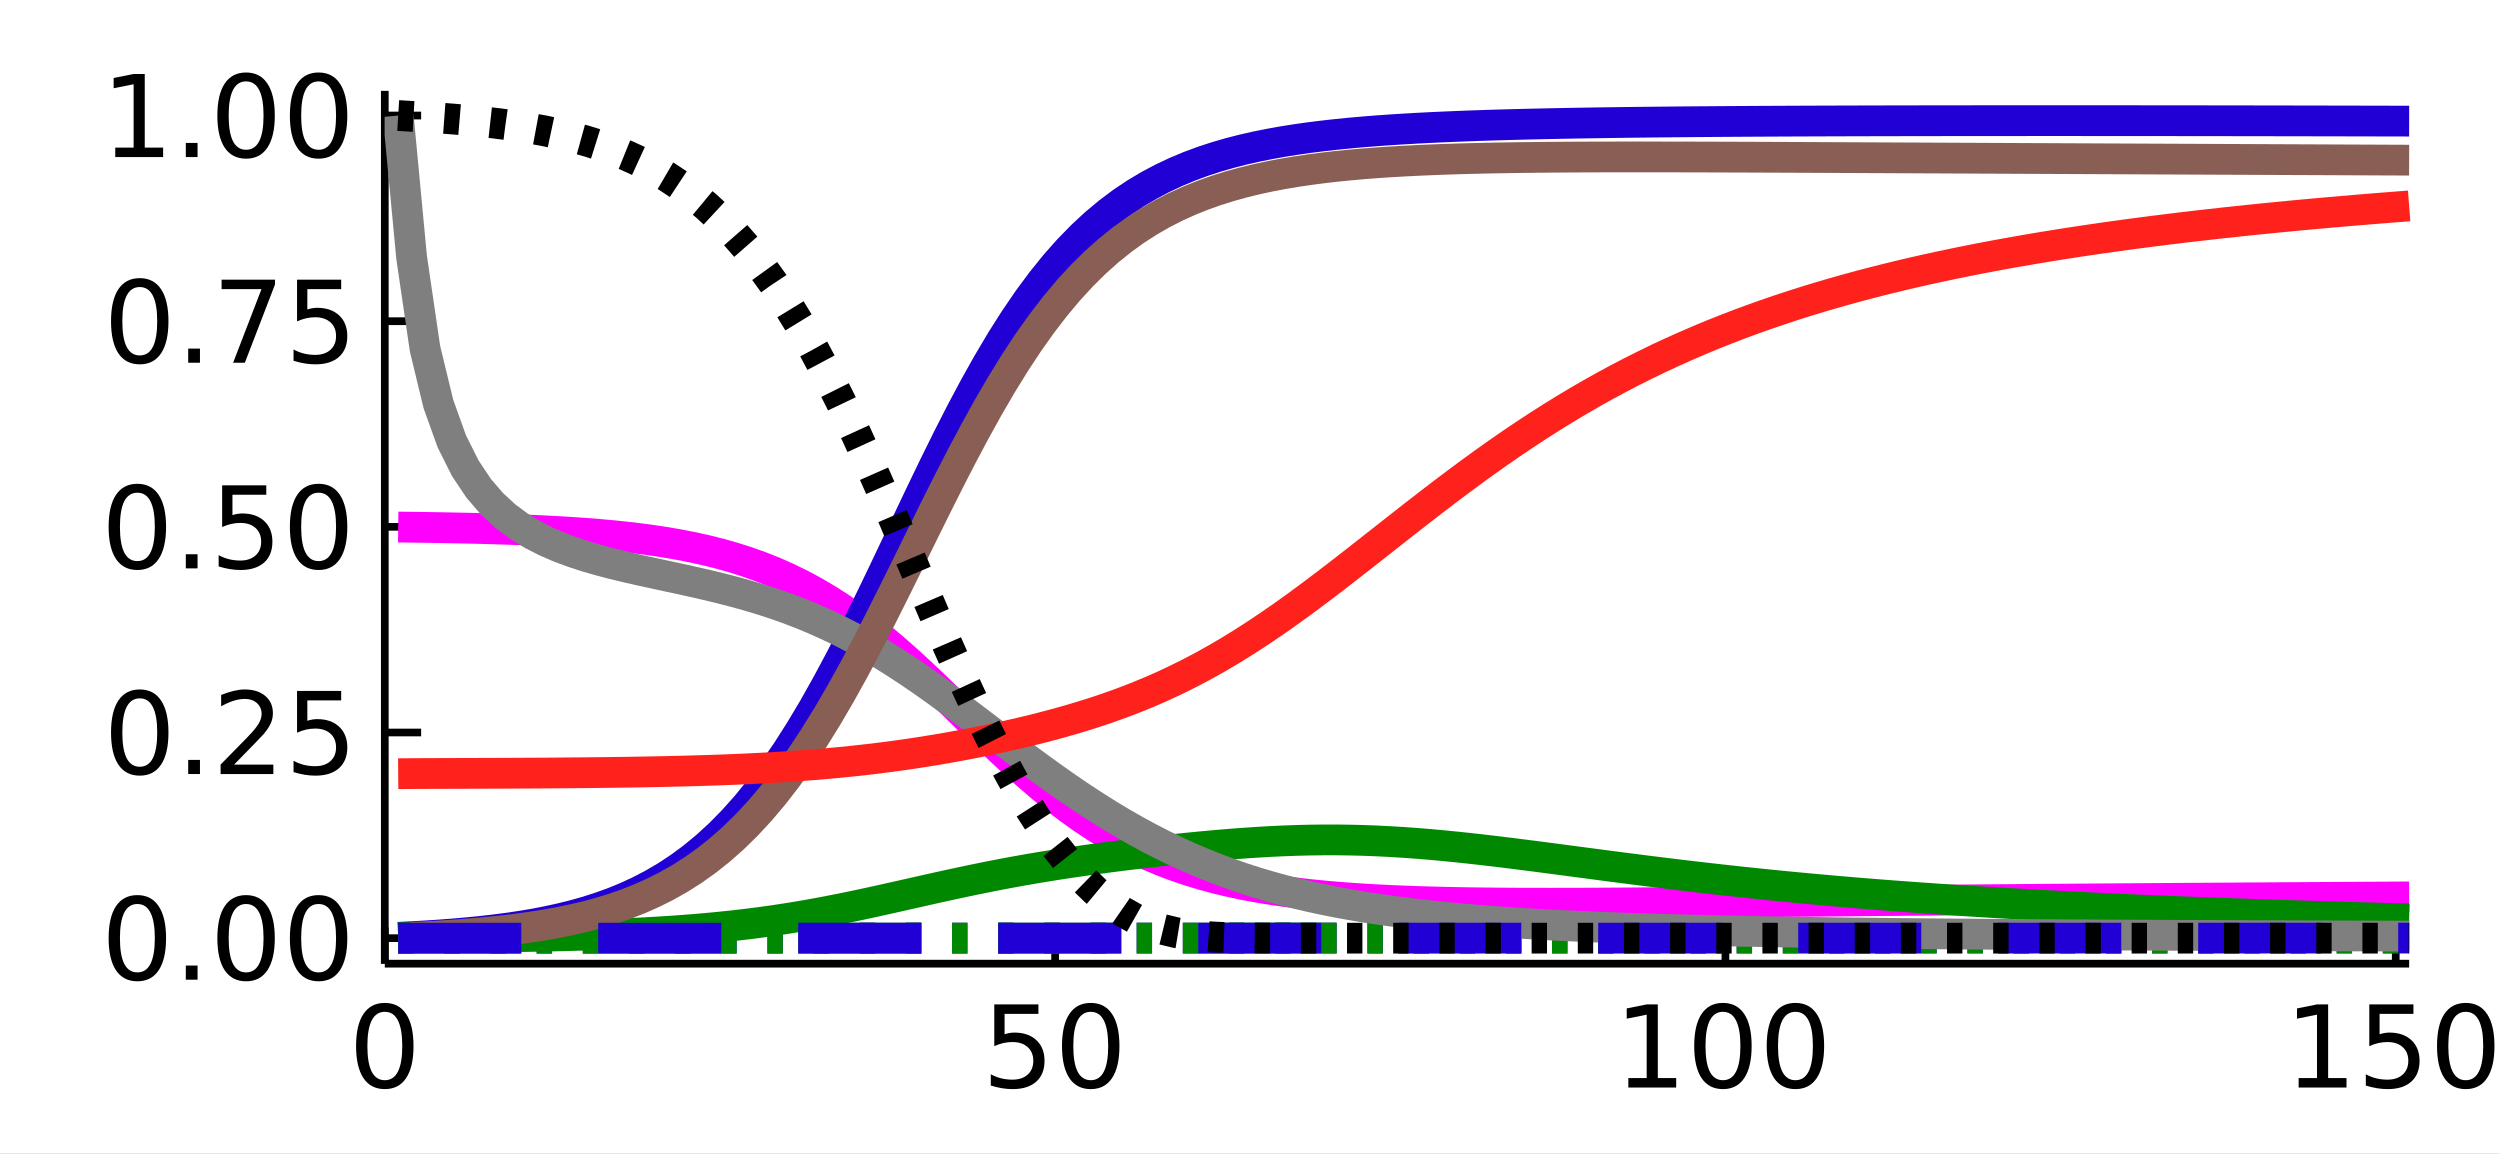 <?xml version="1.0" encoding="utf-8"?>
<svg xmlns="http://www.w3.org/2000/svg" xmlns:xlink="http://www.w3.org/1999/xlink" width="325" height="150" viewBox="0 0 1300 600">
<rect x="0" y="0" width="1300" height="600" fill="#333333" stroke="none"/>
<defs>
  <clipPath id="clip520">
    <rect x="0" y="0" width="1300" height="600"/>
  </clipPath>
</defs>
<path clip-path="url(#clip520)" d="
M0 600 L1300 600 L1300 0 L0 0  Z
  " fill="#ffffff" fill-rule="evenodd" fill-opacity="1"/>
<defs>
  <clipPath id="clip521">
    <rect x="260" y="0" width="911" height="600"/>
  </clipPath>
</defs>
<path clip-path="url(#clip520)" d="
M200.094 501.1 L1252.76 501.1 L1252.76 47.244 L200.094 47.244  Z
  " fill="#ffffff" fill-rule="evenodd" fill-opacity="1"/>
<defs>
  <clipPath id="clip522">
    <rect x="200" y="47" width="1054" height="455"/>
  </clipPath>
</defs>
<polyline clip-path="url(#clip520)" style="stroke:#000000; stroke-linecap:butt; stroke-linejoin:round; stroke-width:4; stroke-opacity:1; fill:none" points="
  200.094,501.1 1252.76,501.1 
  "/>
<polyline clip-path="url(#clip520)" style="stroke:#000000; stroke-linecap:butt; stroke-linejoin:round; stroke-width:4; stroke-opacity:1; fill:none" points="
  200.094,501.1 200.094,482.203 
  "/>
<polyline clip-path="url(#clip520)" style="stroke:#000000; stroke-linecap:butt; stroke-linejoin:round; stroke-width:4; stroke-opacity:1; fill:none" points="
  548.658,501.1 548.658,482.203 
  "/>
<polyline clip-path="url(#clip520)" style="stroke:#000000; stroke-linecap:butt; stroke-linejoin:round; stroke-width:4; stroke-opacity:1; fill:none" points="
  897.221,501.1 897.221,482.203 
  "/>
<polyline clip-path="url(#clip520)" style="stroke:#000000; stroke-linecap:butt; stroke-linejoin:round; stroke-width:4; stroke-opacity:1; fill:none" points="
  1245.78,501.1 1245.78,482.203 
  "/>
<path clip-path="url(#clip520)" d="M200.094 526.149 Q195.581 526.149 193.295 530.605 Q191.038 535.032 191.038 543.944 Q191.038 552.827 193.295 557.283 Q195.581 561.71 200.094 561.71 Q204.637 561.71 206.894 557.283 Q209.18 552.827 209.18 543.944 Q209.18 535.032 206.894 530.605 Q204.637 526.149 200.094 526.149 M200.094 521.519 Q207.357 521.519 211.177 527.277 Q215.025 533.006 215.025 543.944 Q215.025 554.852 211.177 560.61 Q207.357 566.339 200.094 566.339 Q192.832 566.339 188.983 560.61 Q185.164 554.852 185.164 543.944 Q185.164 533.006 188.983 527.277 Q192.832 521.519 200.094 521.519 Z" fill="#000000" fill-rule="evenodd" fill-opacity="1" /><path clip-path="url(#clip520)" d="M517.032 522.3 L539.977 522.3 L539.977 527.219 L522.385 527.219 L522.385 537.809 Q523.658 537.375 524.931 537.173 Q526.204 536.941 527.477 536.941 Q534.711 536.941 538.936 540.905 Q543.16 544.87 543.16 551.64 Q543.16 558.614 538.82 562.491 Q534.48 566.339 526.58 566.339 Q523.861 566.339 521.025 565.876 Q518.218 565.413 515.209 564.487 L515.209 558.614 Q517.813 560.031 520.591 560.726 Q523.369 561.42 526.465 561.42 Q531.47 561.42 534.393 558.787 Q537.315 556.154 537.315 551.64 Q537.315 547.126 534.393 544.493 Q531.47 541.86 526.465 541.86 Q524.121 541.86 521.777 542.381 Q519.462 542.902 517.032 544.001 L517.032 522.3 Z" fill="#000000" fill-rule="evenodd" fill-opacity="1" /><path clip-path="url(#clip520)" d="M567.176 526.149 Q562.662 526.149 560.377 530.605 Q558.12 535.032 558.12 543.944 Q558.12 552.827 560.377 557.283 Q562.662 561.71 567.176 561.71 Q571.719 561.71 573.976 557.283 Q576.262 552.827 576.262 543.944 Q576.262 535.032 573.976 530.605 Q571.719 526.149 567.176 526.149 M567.176 521.519 Q574.439 521.519 578.258 527.277 Q582.107 533.006 582.107 543.944 Q582.107 554.852 578.258 560.61 Q574.439 566.339 567.176 566.339 Q559.914 566.339 556.065 560.61 Q552.246 554.852 552.246 543.944 Q552.246 533.006 556.065 527.277 Q559.914 521.519 567.176 521.519 Z" fill="#000000" fill-rule="evenodd" fill-opacity="1" /><path clip-path="url(#clip520)" d="M846.73 560.581 L856.278 560.581 L856.278 527.624 L845.891 529.708 L845.891 524.384 L856.22 522.3 L862.065 522.3 L862.065 560.581 L871.614 560.581 L871.614 565.5 L846.73 565.5 L846.73 560.581 Z" fill="#000000" fill-rule="evenodd" fill-opacity="1" /><path clip-path="url(#clip520)" d="M895.919 526.149 Q891.405 526.149 889.119 530.605 Q886.863 535.032 886.863 543.944 Q886.863 552.827 889.119 557.283 Q891.405 561.71 895.919 561.71 Q900.462 561.71 902.719 557.283 Q905.005 552.827 905.005 543.944 Q905.005 535.032 902.719 530.605 Q900.462 526.149 895.919 526.149 M895.919 521.519 Q903.182 521.519 907.001 527.277 Q910.85 533.006 910.85 543.944 Q910.85 554.852 907.001 560.61 Q903.182 566.339 895.919 566.339 Q888.656 566.339 884.808 560.61 Q880.989 554.852 880.989 543.944 Q880.989 533.006 884.808 527.277 Q888.656 521.519 895.919 521.519 Z" fill="#000000" fill-rule="evenodd" fill-opacity="1" /><path clip-path="url(#clip520)" d="M933.622 526.149 Q929.108 526.149 926.822 530.605 Q924.565 535.032 924.565 543.944 Q924.565 552.827 926.822 557.283 Q929.108 561.71 933.622 561.71 Q938.164 561.71 940.421 557.283 Q942.707 552.827 942.707 543.944 Q942.707 535.032 940.421 530.605 Q938.164 526.149 933.622 526.149 M933.622 521.519 Q940.884 521.519 944.704 527.277 Q948.552 533.006 948.552 543.944 Q948.552 554.852 944.704 560.61 Q940.884 566.339 933.622 566.339 Q926.359 566.339 922.51 560.61 Q918.691 554.852 918.691 543.944 Q918.691 533.006 922.51 527.277 Q926.359 521.519 933.622 521.519 Z" fill="#000000" fill-rule="evenodd" fill-opacity="1" /><path clip-path="url(#clip520)" d="M1195.29 560.581 L1204.84 560.581 L1204.84 527.624 L1194.45 529.708 L1194.45 524.384 L1204.78 522.3 L1210.63 522.3 L1210.63 560.581 L1220.18 560.581 L1220.18 565.5 L1195.29 565.5 L1195.29 560.581 Z" fill="#000000" fill-rule="evenodd" fill-opacity="1" /><path clip-path="url(#clip520)" d="M1232.04 522.3 L1254.99 522.3 L1254.99 527.219 L1237.39 527.219 L1237.39 537.809 Q1238.67 537.375 1239.94 537.173 Q1241.21 536.941 1242.49 536.941 Q1249.72 536.941 1253.94 540.905 Q1258.17 544.87 1258.17 551.64 Q1258.17 558.614 1253.83 562.491 Q1249.49 566.339 1241.59 566.339 Q1238.87 566.339 1236.03 565.876 Q1233.23 565.413 1230.22 564.487 L1230.22 558.614 Q1232.82 560.031 1235.6 560.726 Q1238.38 561.42 1241.47 561.42 Q1246.48 561.42 1249.4 558.787 Q1252.32 556.154 1252.32 551.64 Q1252.32 547.126 1249.4 544.493 Q1246.48 541.86 1241.47 541.86 Q1239.13 541.86 1236.79 542.381 Q1234.47 542.902 1232.04 544.001 L1232.04 522.3 Z" fill="#000000" fill-rule="evenodd" fill-opacity="1" /><path clip-path="url(#clip520)" d="M1282.18 526.149 Q1277.67 526.149 1275.39 530.605 Q1273.13 535.032 1273.13 543.944 Q1273.13 552.827 1275.39 557.283 Q1277.67 561.71 1282.18 561.71 Q1286.73 561.71 1288.98 557.283 Q1291.27 552.827 1291.27 543.944 Q1291.27 535.032 1288.98 530.605 Q1286.73 526.149 1282.18 526.149 M1282.18 521.519 Q1289.45 521.519 1293.27 527.277 Q1297.12 533.006 1297.12 543.944 Q1297.12 554.852 1293.27 560.61 Q1289.45 566.339 1282.18 566.339 Q1274.92 566.339 1271.07 560.61 Q1267.25 554.852 1267.25 543.944 Q1267.25 533.006 1271.07 527.277 Q1274.92 521.519 1282.18 521.519 Z" fill="#000000" fill-rule="evenodd" fill-opacity="1" /><polyline clip-path="url(#clip520)" style="stroke:#000000; stroke-linecap:butt; stroke-linejoin:round; stroke-width:4; stroke-opacity:1; fill:none" points="
  200.094,501.1 200.094,47.244 
  "/>
<polyline clip-path="url(#clip520)" style="stroke:#000000; stroke-linecap:butt; stroke-linejoin:round; stroke-width:4; stroke-opacity:1; fill:none" points="
  200.094,487.84 218.992,487.84 
  "/>
<polyline clip-path="url(#clip520)" style="stroke:#000000; stroke-linecap:butt; stroke-linejoin:round; stroke-width:4; stroke-opacity:1; fill:none" points="
  200.094,380.899 218.992,380.899 
  "/>
<polyline clip-path="url(#clip520)" style="stroke:#000000; stroke-linecap:butt; stroke-linejoin:round; stroke-width:4; stroke-opacity:1; fill:none" points="
  200.094,273.958 218.992,273.958 
  "/>
<polyline clip-path="url(#clip520)" style="stroke:#000000; stroke-linecap:butt; stroke-linejoin:round; stroke-width:4; stroke-opacity:1; fill:none" points="
  200.094,167.018 218.992,167.018 
  "/>
<polyline clip-path="url(#clip520)" style="stroke:#000000; stroke-linecap:butt; stroke-linejoin:round; stroke-width:4; stroke-opacity:1; fill:none" points="
  200.094,60.077 218.992,60.077 
  "/>
<path clip-path="url(#clip520)" d="M71.423 470.088 Q66.909 470.088 64.623 474.544 Q62.366 478.971 62.366 487.883 Q62.366 496.766 64.623 501.222 Q66.909 505.649 71.423 505.649 Q75.965 505.649 78.222 501.222 Q80.508 496.766 80.508 487.883 Q80.508 478.971 78.222 474.544 Q75.965 470.088 71.423 470.088 M71.423 465.458 Q78.685 465.458 82.505 471.216 Q86.353 476.946 86.353 487.883 Q86.353 498.791 82.505 504.55 Q78.685 510.279 71.423 510.279 Q64.16 510.279 60.312 504.55 Q56.492 498.791 56.492 487.883 Q56.492 476.946 60.312 471.216 Q64.16 465.458 71.423 465.458 Z" fill="#000000" fill-rule="evenodd" fill-opacity="1" /><path clip-path="url(#clip520)" d="M96.625 502.09 L102.73 502.09 L102.73 509.44 L96.625 509.44 L96.625 502.09 Z" fill="#000000" fill-rule="evenodd" fill-opacity="1" /><path clip-path="url(#clip520)" d="M127.962 470.088 Q123.448 470.088 121.162 474.544 Q118.905 478.971 118.905 487.883 Q118.905 496.766 121.162 501.222 Q123.448 505.649 127.962 505.649 Q132.504 505.649 134.761 501.222 Q137.047 496.766 137.047 487.883 Q137.047 478.971 134.761 474.544 Q132.504 470.088 127.962 470.088 M127.962 465.458 Q135.224 465.458 139.044 471.216 Q142.892 476.946 142.892 487.883 Q142.892 498.791 139.044 504.55 Q135.224 510.279 127.962 510.279 Q120.699 510.279 116.851 504.55 Q113.031 498.791 113.031 487.883 Q113.031 476.946 116.851 471.216 Q120.699 465.458 127.962 465.458 Z" fill="#000000" fill-rule="evenodd" fill-opacity="1" /><path clip-path="url(#clip520)" d="M165.664 470.088 Q161.15 470.088 158.864 474.544 Q156.607 478.971 156.607 487.883 Q156.607 496.766 158.864 501.222 Q161.15 505.649 165.664 505.649 Q170.207 505.649 172.464 501.222 Q174.75 496.766 174.75 487.883 Q174.75 478.971 172.464 474.544 Q170.207 470.088 165.664 470.088 M165.664 465.458 Q172.927 465.458 176.746 471.216 Q180.594 476.946 180.594 487.883 Q180.594 498.791 176.746 504.55 Q172.927 510.279 165.664 510.279 Q158.401 510.279 154.553 504.55 Q150.734 498.791 150.734 487.883 Q150.734 476.946 154.553 471.216 Q158.401 465.458 165.664 465.458 Z" fill="#000000" fill-rule="evenodd" fill-opacity="1" /><path clip-path="url(#clip520)" d="M72.667 363.147 Q68.153 363.147 65.867 367.603 Q63.61 372.03 63.61 380.942 Q63.61 389.825 65.867 394.281 Q68.153 398.708 72.667 398.708 Q77.21 398.708 79.466 394.281 Q81.752 389.825 81.752 380.942 Q81.752 372.03 79.466 367.603 Q77.21 363.147 72.667 363.147 M72.667 358.518 Q79.93 358.518 83.749 364.276 Q87.597 370.005 87.597 380.942 Q87.597 391.851 83.749 397.609 Q79.93 403.338 72.667 403.338 Q65.404 403.338 61.556 397.609 Q57.736 391.851 57.736 380.942 Q57.736 370.005 61.556 364.276 Q65.404 358.518 72.667 358.518 Z" fill="#000000" fill-rule="evenodd" fill-opacity="1" /><path clip-path="url(#clip520)" d="M97.869 395.149 L103.975 395.149 L103.975 402.499 L97.869 402.499 L97.869 395.149 Z" fill="#000000" fill-rule="evenodd" fill-opacity="1" /><path clip-path="url(#clip520)" d="M121.741 397.58 L142.14 397.58 L142.14 402.499 L114.709 402.499 L114.709 397.58 Q118.037 394.137 123.766 388.35 Q129.524 382.534 131 380.855 Q133.807 377.702 134.906 375.531 Q136.035 373.332 136.035 371.22 Q136.035 367.777 133.604 365.607 Q131.202 363.437 127.325 363.437 Q124.576 363.437 121.509 364.391 Q118.471 365.346 114.999 367.285 L114.999 361.382 Q118.529 359.964 121.596 359.241 Q124.663 358.518 127.209 358.518 Q133.922 358.518 137.915 361.874 Q141.908 365.231 141.908 370.844 Q141.908 373.506 140.896 375.908 Q139.912 378.28 137.279 381.521 Q136.555 382.36 132.678 386.382 Q128.801 390.375 121.741 397.58 Z" fill="#000000" fill-rule="evenodd" fill-opacity="1" /><path clip-path="url(#clip520)" d="M154.466 359.299 L177.412 359.299 L177.412 364.218 L159.819 364.218 L159.819 374.808 Q161.092 374.374 162.365 374.172 Q163.639 373.94 164.912 373.94 Q172.145 373.94 176.37 377.904 Q180.594 381.868 180.594 388.639 Q180.594 395.612 176.254 399.49 Q171.914 403.338 164.015 403.338 Q161.295 403.338 158.459 402.875 Q155.652 402.412 152.643 401.486 L152.643 395.612 Q155.247 397.03 158.025 397.725 Q160.803 398.419 163.899 398.419 Q168.905 398.419 171.827 395.786 Q174.75 393.153 174.75 388.639 Q174.75 384.125 171.827 381.492 Q168.905 378.859 163.899 378.859 Q161.555 378.859 159.211 379.38 Q156.897 379.901 154.466 381 L154.466 359.299 Z" fill="#000000" fill-rule="evenodd" fill-opacity="1" /><path clip-path="url(#clip520)" d="M71.423 256.207 Q66.909 256.207 64.623 260.663 Q62.366 265.09 62.366 274.002 Q62.366 282.885 64.623 287.341 Q66.909 291.768 71.423 291.768 Q75.965 291.768 78.222 287.341 Q80.508 282.885 80.508 274.002 Q80.508 265.09 78.222 260.663 Q75.965 256.207 71.423 256.207 M71.423 251.577 Q78.685 251.577 82.505 257.335 Q86.353 263.064 86.353 274.002 Q86.353 284.91 82.505 290.668 Q78.685 296.397 71.423 296.397 Q64.16 296.397 60.312 290.668 Q56.492 284.91 56.492 274.002 Q56.492 263.064 60.312 257.335 Q64.16 251.577 71.423 251.577 Z" fill="#000000" fill-rule="evenodd" fill-opacity="1" /><path clip-path="url(#clip520)" d="M96.625 288.209 L102.73 288.209 L102.73 295.558 L96.625 295.558 L96.625 288.209 Z" fill="#000000" fill-rule="evenodd" fill-opacity="1" /><path clip-path="url(#clip520)" d="M115.52 252.358 L138.465 252.358 L138.465 257.277 L120.873 257.277 L120.873 267.867 Q122.146 267.433 123.419 267.231 Q124.692 266.999 125.965 266.999 Q133.199 266.999 137.423 270.963 Q141.648 274.928 141.648 281.698 Q141.648 288.672 137.308 292.549 Q132.967 296.397 125.068 296.397 Q122.348 296.397 119.513 295.934 Q116.706 295.471 113.697 294.546 L113.697 288.672 Q116.301 290.09 119.079 290.784 Q121.856 291.478 124.952 291.478 Q129.958 291.478 132.881 288.845 Q135.803 286.212 135.803 281.698 Q135.803 277.185 132.881 274.551 Q129.958 271.918 124.952 271.918 Q122.609 271.918 120.265 272.439 Q117.95 272.96 115.52 274.06 L115.52 252.358 Z" fill="#000000" fill-rule="evenodd" fill-opacity="1" /><path clip-path="url(#clip520)" d="M165.664 256.207 Q161.15 256.207 158.864 260.663 Q156.607 265.09 156.607 274.002 Q156.607 282.885 158.864 287.341 Q161.15 291.768 165.664 291.768 Q170.207 291.768 172.464 287.341 Q174.75 282.885 174.75 274.002 Q174.75 265.09 172.464 260.663 Q170.207 256.207 165.664 256.207 M165.664 251.577 Q172.927 251.577 176.746 257.335 Q180.594 263.064 180.594 274.002 Q180.594 284.91 176.746 290.668 Q172.927 296.397 165.664 296.397 Q158.401 296.397 154.553 290.668 Q150.734 284.91 150.734 274.002 Q150.734 263.064 154.553 257.335 Q158.401 251.577 165.664 251.577 Z" fill="#000000" fill-rule="evenodd" fill-opacity="1" /><path clip-path="url(#clip520)" d="M72.667 149.266 Q68.153 149.266 65.867 153.722 Q63.61 158.149 63.61 167.061 Q63.61 175.944 65.867 180.4 Q68.153 184.827 72.667 184.827 Q77.21 184.827 79.466 180.4 Q81.752 175.944 81.752 167.061 Q81.752 158.149 79.466 153.722 Q77.21 149.266 72.667 149.266 M72.667 144.636 Q79.93 144.636 83.749 150.394 Q87.597 156.124 87.597 167.061 Q87.597 177.97 83.749 183.728 Q79.93 189.457 72.667 189.457 Q65.404 189.457 61.556 183.728 Q57.736 177.97 57.736 167.061 Q57.736 156.124 61.556 150.394 Q65.404 144.636 72.667 144.636 Z" fill="#000000" fill-rule="evenodd" fill-opacity="1" /><path clip-path="url(#clip520)" d="M97.869 181.268 L103.975 181.268 L103.975 188.618 L97.869 188.618 L97.869 181.268 Z" fill="#000000" fill-rule="evenodd" fill-opacity="1" /><path clip-path="url(#clip520)" d="M115.23 145.418 L143.008 145.418 L143.008 147.906 L127.325 188.618 L121.22 188.618 L135.977 150.337 L115.23 150.337 L115.23 145.418 Z" fill="#000000" fill-rule="evenodd" fill-opacity="1" /><path clip-path="url(#clip520)" d="M154.466 145.418 L177.412 145.418 L177.412 150.337 L159.819 150.337 L159.819 160.927 Q161.092 160.493 162.365 160.29 Q163.639 160.059 164.912 160.059 Q172.145 160.059 176.37 164.023 Q180.594 167.987 180.594 174.758 Q180.594 181.731 176.254 185.608 Q171.914 189.457 164.015 189.457 Q161.295 189.457 158.459 188.994 Q155.652 188.531 152.643 187.605 L152.643 181.731 Q155.247 183.149 158.025 183.843 Q160.803 184.538 163.899 184.538 Q168.905 184.538 171.827 181.905 Q174.75 179.272 174.75 174.758 Q174.75 170.244 171.827 167.611 Q168.905 164.978 163.899 164.978 Q161.555 164.978 159.211 165.499 Q156.897 166.019 154.466 167.119 L154.466 145.418 Z" fill="#000000" fill-rule="evenodd" fill-opacity="1" /><path clip-path="url(#clip520)" d="M59.935 76.758 L69.484 76.758 L69.484 43.801 L59.096 45.884 L59.096 40.56 L69.426 38.477 L75.271 38.477 L75.271 76.758 L84.82 76.758 L84.82 81.677 L59.935 81.677 L59.935 76.758 Z" fill="#000000" fill-rule="evenodd" fill-opacity="1" /><path clip-path="url(#clip520)" d="M96.625 74.328 L102.73 74.328 L102.73 81.677 L96.625 81.677 L96.625 74.328 Z" fill="#000000" fill-rule="evenodd" fill-opacity="1" /><path clip-path="url(#clip520)" d="M127.962 42.325 Q123.448 42.325 121.162 46.781 Q118.905 51.208 118.905 60.12 Q118.905 69.003 121.162 73.459 Q123.448 77.886 127.962 77.886 Q132.504 77.886 134.761 73.459 Q137.047 69.003 137.047 60.12 Q137.047 51.208 134.761 46.781 Q132.504 42.325 127.962 42.325 M127.962 37.696 Q135.224 37.696 139.044 43.454 Q142.892 49.183 142.892 60.12 Q142.892 71.029 139.044 76.787 Q135.224 82.516 127.962 82.516 Q120.699 82.516 116.851 76.787 Q113.031 71.029 113.031 60.12 Q113.031 49.183 116.851 43.454 Q120.699 37.696 127.962 37.696 Z" fill="#000000" fill-rule="evenodd" fill-opacity="1" /><path clip-path="url(#clip520)" d="M165.664 42.325 Q161.15 42.325 158.864 46.781 Q156.607 51.208 156.607 60.12 Q156.607 69.003 158.864 73.459 Q161.15 77.886 165.664 77.886 Q170.207 77.886 172.464 73.459 Q174.75 69.003 174.75 60.12 Q174.75 51.208 172.464 46.781 Q170.207 42.325 165.664 42.325 M165.664 37.696 Q172.927 37.696 176.746 43.454 Q180.594 49.183 180.594 60.12 Q180.594 71.029 176.746 76.787 Q172.927 82.516 165.664 82.516 Q158.401 82.516 154.553 76.787 Q150.734 71.029 150.734 60.12 Q150.734 49.183 154.553 43.454 Q158.401 37.696 165.664 37.696 Z" fill="#000000" fill-rule="evenodd" fill-opacity="1" /><polyline clip-path="url(#clip522)" style="stroke:#ff00ff; stroke-linecap:butt; stroke-linejoin:round; stroke-width:16; stroke-opacity:1; fill:none" points="
  207.066,274.065 214.037,274.147 221.008,274.244 227.98,274.355 234.951,274.482 241.922,274.626 248.893,274.792 255.865,274.982 262.836,275.199 269.807,275.447 
  276.778,275.731 283.75,276.055 290.721,276.427 297.692,276.852 304.663,277.337 311.635,277.891 318.606,278.524 325.577,279.246 332.549,280.069 339.52,281.005 
  346.491,282.07 353.462,283.279 360.434,284.649 367.405,286.2 374.376,287.95 381.347,289.92 388.319,292.134 395.29,294.611 402.261,297.375 409.233,300.446 
  416.204,303.844 423.175,307.585 430.146,311.683 437.118,316.144 444.089,320.971 451.06,326.159 458.031,331.692 465.003,337.548 471.974,343.694 478.945,350.09 
  485.916,356.683 492.888,363.419 499.859,370.233 506.83,377.062 513.802,383.839 520.773,390.5 527.744,396.987 534.715,403.246 541.687,409.232 548.658,414.91 
  555.629,420.252 562.6,425.242 569.572,429.871 576.543,434.138 583.514,438.048 590.485,441.613 597.457,444.847 604.428,447.77 611.399,450.4 618.371,452.761 
  625.342,454.872 632.313,456.756 639.284,458.433 646.256,459.922 653.227,461.243 660.198,462.411 667.169,463.443 674.141,464.352 681.112,465.152 688.083,465.854 
  695.054,466.467 702.026,467.003 708.997,467.468 715.968,467.87 722.94,468.216 729.911,468.512 736.882,468.764 743.853,468.975 750.825,469.151 757.796,469.295 
  764.767,469.411 771.738,469.502 778.71,469.571 785.681,469.621 792.652,469.653 799.623,469.67 806.595,469.674 813.566,469.666 820.537,469.648 827.509,469.622 
  834.48,469.587 841.451,469.547 848.422,469.501 855.394,469.451 862.365,469.397 869.336,469.339 876.307,469.279 883.279,469.217 890.25,469.154 897.221,469.089 
  904.193,469.023 911.164,468.957 918.135,468.89 925.106,468.823 932.078,468.756 939.049,468.69 946.02,468.624 952.991,468.558 959.963,468.493 966.934,468.429 
  973.905,468.365 980.876,468.302 987.848,468.24 994.819,468.178 1001.79,468.118 1008.76,468.058 1015.73,467.999 1022.7,467.941 1029.68,467.883 1036.65,467.827 
  1043.62,467.771 1050.59,467.716 1057.56,467.662 1064.53,467.609 1071.5,467.556 1078.47,467.505 1085.45,467.454 1092.42,467.403 1099.39,467.353 1106.36,467.304 
  1113.33,467.256 1120.3,467.208 1127.27,467.161 1134.24,467.114 1141.22,467.068 1148.19,467.022 1155.16,466.977 1162.13,466.932 1169.1,466.887 1176.07,466.844 
  1183.04,466.8 1190.01,466.757 1196.99,466.714 1203.96,466.672 1210.93,466.63 1217.9,466.588 1224.87,466.547 1231.84,466.506 1238.81,466.465 1245.78,466.424 
  1252.76,466.384 
  "/>
<polyline clip-path="url(#clip522)" style="stroke:#2000d4; stroke-linecap:butt; stroke-linejoin:round; stroke-width:16; stroke-opacity:1; fill:none" stroke-dasharray="8, 16" points="
  207.066,487.84 214.037,487.84 221.008,487.84 227.98,487.84 234.951,487.84 241.922,487.84 248.893,487.84 255.865,487.84 262.836,487.839 269.807,487.839 
  276.778,487.839 283.75,487.839 290.721,487.839 297.692,487.839 304.663,487.839 311.635,487.839 318.606,487.839 325.577,487.839 332.549,487.839 339.52,487.839 
  346.491,487.839 353.462,487.839 360.434,487.839 367.405,487.838 374.376,487.838 381.347,487.838 388.319,487.837 395.29,487.837 402.261,487.837 409.233,487.836 
  416.204,487.836 423.175,487.835 430.146,487.835 437.118,487.834 444.089,487.833 451.06,487.832 458.031,487.831 465.003,487.83 471.974,487.829 478.945,487.828 
  485.916,487.827 492.888,487.826 499.859,487.825 506.83,487.824 513.802,487.823 520.773,487.822 527.744,487.821 534.715,487.819 541.687,487.818 548.658,487.817 
  555.629,487.816 562.6,487.815 569.572,487.814 576.543,487.813 583.514,487.812 590.485,487.811 597.457,487.81 604.428,487.809 611.399,487.808 618.371,487.807 
  625.342,487.806 632.313,487.805 639.284,487.804 646.256,487.803 653.227,487.802 660.198,487.801 667.169,487.801 674.141,487.8 681.112,487.799 688.083,487.798 
  695.054,487.797 702.026,487.796 708.997,487.795 715.968,487.794 722.94,487.793 729.911,487.792 736.882,487.791 743.853,487.79 750.825,487.789 757.796,487.788 
  764.767,487.787 771.738,487.786 778.71,487.785 785.681,487.784 792.652,487.783 799.623,487.782 806.595,487.781 813.566,487.78 820.537,487.779 827.509,487.778 
  834.48,487.777 841.451,487.776 848.422,487.775 855.394,487.774 862.365,487.773 869.336,487.772 876.307,487.771 883.279,487.769 890.25,487.768 897.221,487.767 
  904.193,487.766 911.164,487.765 918.135,487.764 925.106,487.762 932.078,487.761 939.049,487.76 946.02,487.759 952.991,487.757 959.963,487.756 966.934,487.755 
  973.905,487.754 980.876,487.752 987.848,487.751 994.819,487.75 1001.79,487.748 1008.76,487.747 1015.73,487.746 1022.7,487.744 1029.68,487.743 1036.65,487.741 
  1043.62,487.74 1050.59,487.739 1057.56,487.737 1064.53,487.736 1071.5,487.734 1078.47,487.733 1085.45,487.731 1092.42,487.73 1099.39,487.728 1106.36,487.727 
  1113.33,487.725 1120.3,487.723 1127.27,487.722 1134.24,487.72 1141.22,487.719 1148.19,487.717 1155.16,487.715 1162.13,487.714 1169.1,487.712 1176.07,487.71 
  1183.04,487.708 1190.01,487.707 1196.99,487.705 1203.96,487.703 1210.93,487.701 1217.9,487.7 1224.87,487.698 1231.84,487.696 1238.81,487.694 1245.78,487.692 
  1252.76,487.69 
  "/>
<polyline clip-path="url(#clip522)" style="stroke:#008900; stroke-linecap:butt; stroke-linejoin:round; stroke-width:16; stroke-opacity:1; fill:none" stroke-dasharray="64, 40" points="
  207.066,487.84 214.037,487.84 221.008,487.839 227.98,487.839 234.951,487.839 241.922,487.839 248.893,487.839 255.865,487.839 262.836,487.839 269.807,487.839 
  276.778,487.839 283.75,487.839 290.721,487.839 297.692,487.839 304.663,487.839 311.635,487.839 318.606,487.839 325.577,487.839 332.549,487.839 339.52,487.839 
  346.491,487.838 353.462,487.838 360.434,487.838 367.405,487.838 374.376,487.838 381.347,487.837 388.319,487.837 395.29,487.837 402.261,487.836 409.233,487.836 
  416.204,487.835 423.175,487.835 430.146,487.834 437.118,487.833 444.089,487.833 451.06,487.832 458.031,487.831 465.003,487.83 471.974,487.829 478.945,487.828 
  485.916,487.827 492.888,487.825 499.859,487.824 506.83,487.823 513.802,487.821 520.773,487.82 527.744,487.818 534.715,487.816 541.687,487.814 548.658,487.812 
  555.629,487.81 562.6,487.807 569.572,487.805 576.543,487.802 583.514,487.799 590.485,487.795 597.457,487.792 604.428,487.788 611.399,487.783 618.371,487.778 
  625.342,487.773 632.313,487.768 639.284,487.761 646.256,487.755 653.227,487.747 660.198,487.739 667.169,487.731 674.141,487.722 681.112,487.712 688.083,487.702 
  695.054,487.691 702.026,487.679 708.997,487.667 715.968,487.654 722.94,487.64 729.911,487.626 736.882,487.611 743.853,487.596 750.825,487.58 757.796,487.564 
  764.767,487.547 771.738,487.53 778.71,487.512 785.681,487.493 792.652,487.475 799.623,487.456 806.595,487.436 813.566,487.417 820.537,487.397 827.509,487.377 
  834.48,487.356 841.451,487.336 848.422,487.315 855.394,487.294 862.365,487.273 869.336,487.251 876.307,487.23 883.279,487.208 890.25,487.187 897.221,487.165 
  904.193,487.144 911.164,487.122 918.135,487.1 925.106,487.078 932.078,487.057 939.049,487.035 946.02,487.013 952.991,486.992 959.963,486.97 966.934,486.948 
  973.905,486.927 980.876,486.905 987.848,486.884 994.819,486.862 1001.79,486.841 1008.76,486.82 1015.73,486.799 1022.7,486.777 1029.68,486.756 1036.65,486.735 
  1043.62,486.715 1050.59,486.694 1057.56,486.673 1064.53,486.653 1071.5,486.632 1078.47,486.612 1085.45,486.591 1092.42,486.571 1099.39,486.551 1106.36,486.531 
  1113.33,486.511 1120.3,486.491 1127.27,486.472 1134.24,486.452 1141.22,486.433 1148.19,486.413 1155.16,486.394 1162.13,486.375 1169.1,486.356 1176.07,486.337 
  1183.04,486.318 1190.01,486.3 1196.99,486.281 1203.96,486.263 1210.93,486.245 1217.9,486.226 1224.87,486.208 1231.84,486.19 1238.81,486.172 1245.78,486.155 
  1252.76,486.137 
  "/>
<polyline clip-path="url(#clip522)" style="stroke:#008900; stroke-linecap:butt; stroke-linejoin:round; stroke-width:16; stroke-opacity:1; fill:none" stroke-dasharray="8, 16" points="
  207.066,487.84 214.037,487.84 221.008,487.839 227.98,487.839 234.951,487.839 241.922,487.839 248.893,487.839 255.865,487.839 262.836,487.839 269.807,487.839 
  276.778,487.839 283.75,487.839 290.721,487.839 297.692,487.839 304.663,487.839 311.635,487.839 318.606,487.838 325.577,487.838 332.549,487.838 339.52,487.838 
  346.491,487.838 353.462,487.837 360.434,487.837 367.405,487.837 374.376,487.836 381.347,487.836 388.319,487.835 395.29,487.835 402.261,487.834 409.233,487.833 
  416.204,487.833 423.175,487.832 430.146,487.831 437.118,487.83 444.089,487.829 451.06,487.828 458.031,487.826 465.003,487.825 471.974,487.823 478.945,487.822 
  485.916,487.82 492.888,487.819 499.859,487.817 506.83,487.816 513.802,487.814 520.773,487.812 527.744,487.811 534.715,487.809 541.687,487.807 548.658,487.806 
  555.629,487.804 562.6,487.803 569.572,487.802 576.543,487.8 583.514,487.799 590.485,487.798 597.457,487.797 604.428,487.796 611.399,487.795 618.371,487.794 
  625.342,487.793 632.313,487.792 639.284,487.791 646.256,487.79 653.227,487.79 660.198,487.789 667.169,487.788 674.141,487.788 681.112,487.788 688.083,487.787 
  695.054,487.787 702.026,487.787 708.997,487.787 715.968,487.788 722.94,487.788 729.911,487.788 736.882,487.788 743.853,487.789 750.825,487.79 757.796,487.79 
  764.767,487.791 771.738,487.792 778.71,487.792 785.681,487.793 792.652,487.794 799.623,487.795 806.595,487.796 813.566,487.796 820.537,487.797 827.509,487.798 
  834.48,487.799 841.451,487.8 848.422,487.801 855.394,487.802 862.365,487.802 869.336,487.803 876.307,487.804 883.279,487.805 890.25,487.806 897.221,487.806 
  904.193,487.807 911.164,487.808 918.135,487.808 925.106,487.809 932.078,487.81 939.049,487.81 946.02,487.811 952.991,487.812 959.963,487.812 966.934,487.813 
  973.905,487.813 980.876,487.814 987.848,487.814 994.819,487.815 1001.79,487.815 1008.76,487.816 1015.73,487.816 1022.7,487.816 1029.68,487.817 1036.65,487.817 
  1043.62,487.818 1050.59,487.818 1057.56,487.818 1064.53,487.819 1071.5,487.819 1078.47,487.819 1085.45,487.82 1092.42,487.82 1099.39,487.82 1106.36,487.821 
  1113.33,487.821 1120.3,487.821 1127.27,487.821 1134.24,487.822 1141.22,487.822 1148.19,487.822 1155.16,487.822 1162.13,487.823 1169.1,487.823 1176.07,487.823 
  1183.04,487.823 1190.01,487.823 1196.99,487.824 1203.96,487.824 1210.93,487.824 1217.9,487.824 1224.87,487.824 1231.84,487.825 1238.81,487.825 1245.78,487.825 
  1252.76,487.825 
  "/>
<polyline clip-path="url(#clip522)" style="stroke:#2000d4; stroke-linecap:butt; stroke-linejoin:round; stroke-width:16; stroke-opacity:1; fill:none" points="
  207.066,487.412 214.037,487.081 221.008,486.681 227.98,486.225 234.951,485.704 241.922,485.11 248.893,484.432 255.865,483.657 262.836,482.772 269.807,481.763 
  276.778,480.611 283.75,479.296 290.721,477.798 297.692,476.091 304.663,474.148 311.635,471.94 318.606,469.433 325.577,466.59 332.549,463.374 339.52,459.742 
  346.491,455.649 353.462,451.05 360.434,445.896 367.405,440.142 374.376,433.74 381.347,426.647 388.319,418.826 395.29,410.245 402.261,400.884 409.233,390.735 
  416.204,379.805 423.175,368.117 430.146,355.714 437.118,342.662 444.089,329.042 451.06,314.957 458.031,300.526 465.003,285.879 471.974,271.158 478.945,256.503 
  485.916,242.054 492.888,227.944 499.859,214.291 506.83,201.2 513.802,188.754 520.773,177.017 527.744,166.034 534.715,155.831 541.687,146.414 548.658,137.775 
  555.629,129.895 562.6,122.743 569.572,116.28 576.543,110.464 583.514,105.248 590.485,100.584 597.457,96.425 604.428,92.724 611.399,89.437 618.371,86.522 
  625.342,83.939 632.313,81.651 639.284,79.627 646.256,77.835 653.227,76.249 660.198,74.845 667.169,73.6 674.141,72.497 681.112,71.517 688.083,70.646 
  695.054,69.87 702.026,69.179 708.997,68.562 715.968,68.01 722.94,67.516 729.911,67.073 736.882,66.674 743.853,66.315 750.825,65.992 757.796,65.7 
  764.767,65.435 771.738,65.196 778.71,64.978 785.681,64.781 792.652,64.601 799.623,64.437 806.595,64.287 813.566,64.15 820.537,64.025 827.509,63.911 
  834.48,63.806 841.451,63.71 848.422,63.621 855.394,63.54 862.365,63.465 869.336,63.397 876.307,63.334 883.279,63.276 890.25,63.222 897.221,63.173 
  904.193,63.128 911.164,63.086 918.135,63.048 925.106,63.013 932.078,62.981 939.049,62.952 946.02,62.925 952.991,62.9 959.963,62.878 966.934,62.858 
  973.905,62.839 980.876,62.823 987.848,62.808 994.819,62.795 1001.79,62.784 1008.76,62.773 1015.73,62.765 1022.7,62.757 1029.68,62.751 1036.65,62.746 
  1043.62,62.742 1050.59,62.739 1057.56,62.738 1064.53,62.737 1071.5,62.737 1078.47,62.738 1085.45,62.74 1092.42,62.743 1099.39,62.746 1106.36,62.751 
  1113.33,62.756 1120.3,62.761 1127.27,62.768 1134.24,62.775 1141.22,62.783 1148.19,62.791 1155.16,62.8 1162.13,62.81 1169.1,62.821 1176.07,62.831 
  1183.04,62.843 1190.01,62.855 1196.99,62.867 1203.96,62.881 1210.93,62.894 1217.9,62.908 1224.87,62.923 1231.84,62.938 1238.81,62.954 1245.78,62.97 
  1252.76,62.986 
  "/>
<polyline clip-path="url(#clip522)" style="stroke:#008900; stroke-linecap:butt; stroke-linejoin:round; stroke-width:16; stroke-opacity:1; fill:none" points="
  207.066,487.626 214.037,487.58 221.008,487.541 227.98,487.495 234.951,487.443 241.922,487.383 248.893,487.315 255.865,487.236 262.836,487.147 269.807,487.044 
  276.778,486.926 283.75,486.792 290.721,486.638 297.692,486.463 304.663,486.263 311.635,486.036 318.606,485.778 325.577,485.485 332.549,485.153 339.52,484.777 
  346.491,484.354 353.462,483.879 360.434,483.345 367.405,482.749 374.376,482.085 381.347,481.349 388.319,480.537 395.29,479.645 402.261,478.671 409.233,477.613 
  416.204,476.473 423.175,475.251 430.146,473.953 437.118,472.584 444.089,471.151 451.06,469.665 458.031,468.137 465.003,466.58 471.974,465.007 478.945,463.432 
  485.916,461.867 492.888,460.325 499.859,458.817 506.83,457.353 513.802,455.938 520.773,454.579 527.744,453.279 534.715,452.038 541.687,450.856 548.658,449.731 
  555.629,448.66 562.6,447.64 569.572,446.666 576.543,445.734 583.514,444.842 590.485,443.986 597.457,443.165 604.428,442.377 611.399,441.624 618.371,440.907 
  625.342,440.229 632.313,439.595 639.284,439.009 646.256,438.477 653.227,438.005 660.198,437.6 667.169,437.266 674.141,437.011 681.112,436.837 688.083,436.75 
  695.054,436.75 702.026,436.838 708.997,437.016 715.968,437.28 722.94,437.628 729.911,438.057 736.882,438.56 743.853,439.134 750.825,439.771 757.796,440.465 
  764.767,441.21 771.738,441.998 778.71,442.823 785.681,443.679 792.652,444.558 799.623,445.456 806.595,446.367 813.566,447.286 820.537,448.209 827.509,449.13 
  834.48,450.047 841.451,450.957 848.422,451.857 855.394,452.744 862.365,453.617 869.336,454.473 876.307,455.312 883.279,456.133 890.25,456.934 897.221,457.716 
  904.193,458.477 911.164,459.218 918.135,459.939 925.106,460.639 932.078,461.318 939.049,461.978 946.02,462.617 952.991,463.237 959.963,463.839 966.934,464.421 
  973.905,464.986 980.876,465.532 987.848,466.062 994.819,466.575 1001.79,467.072 1008.76,467.553 1015.73,468.019 1022.7,468.471 1029.68,468.908 1036.65,469.332 
  1043.62,469.743 1050.59,470.141 1057.56,470.527 1064.53,470.902 1071.5,471.264 1078.47,471.616 1085.45,471.958 1092.42,472.289 1099.39,472.611 1106.36,472.923 
  1113.33,473.226 1120.3,473.521 1127.27,473.807 1134.24,474.085 1141.22,474.355 1148.19,474.618 1155.16,474.873 1162.13,475.122 1169.1,475.364 1176.07,475.599 
  1183.04,475.828 1190.01,476.051 1196.99,476.268 1203.96,476.479 1210.93,476.685 1217.9,476.886 1224.87,477.082 1231.84,477.273 1238.81,477.459 1245.78,477.64 
  1252.76,477.817 
  "/>
<polyline clip-path="url(#clip522)" style="stroke:#7f7f7f; stroke-linecap:butt; stroke-linejoin:round; stroke-width:16; stroke-opacity:1; fill:none" points="
  207.066,60.077 214.037,133.824 221.008,181.336 227.98,210.125 234.951,229.52 241.922,243.455 248.893,253.909 255.865,262.003 262.836,268.423 269.807,273.616 
  276.778,277.888 283.75,281.457 290.721,284.482 297.692,287.084 304.663,289.359 311.635,291.379 318.606,293.208 325.577,294.895 332.549,296.484 339.52,298.012 
  346.491,299.514 353.462,301.02 360.434,302.558 367.405,304.156 374.376,305.838 381.347,307.628 388.319,309.549 395.29,311.625 402.261,313.874 409.233,316.318 
  416.204,318.972 423.175,321.852 430.146,324.97 437.118,328.334 444.089,331.947 451.06,335.811 458.031,339.918 465.003,344.258 471.974,348.815 478.945,353.568 
  485.916,358.492 492.888,363.558 499.859,368.734 506.83,373.985 513.802,379.277 520.773,384.577 527.744,389.85 534.715,395.065 541.687,400.193 548.658,405.21 
  555.629,410.092 562.6,414.821 569.572,419.38 576.543,423.757 583.514,427.943 590.485,431.93 597.457,435.716 604.428,439.297 611.399,442.673 618.371,445.848 
  625.342,448.824 632.313,451.606 639.284,454.2 646.256,456.613 653.227,458.854 660.198,460.93 667.169,462.851 674.141,464.625 681.112,466.262 688.083,467.771 
  695.054,469.161 702.026,470.441 708.997,471.619 715.968,472.702 722.94,473.699 729.911,474.615 736.882,475.459 743.853,476.236 750.825,476.951 757.796,477.609 
  764.767,478.216 771.738,478.776 778.71,479.292 785.681,479.769 792.652,480.21 799.623,480.617 806.595,480.995 813.566,481.344 820.537,481.669 827.509,481.97 
  834.48,482.25 841.451,482.51 848.422,482.752 855.394,482.978 862.365,483.189 869.336,483.387 876.307,483.571 883.279,483.744 890.25,483.906 897.221,484.058 
  904.193,484.201 911.164,484.335 918.135,484.462 925.106,484.581 932.078,484.693 939.049,484.8 946.02,484.9 952.991,484.996 959.963,485.086 966.934,485.171 
  973.905,485.252 980.876,485.33 987.848,485.403 994.819,485.473 1001.79,485.539 1008.76,485.603 1015.73,485.663 1022.7,485.721 1029.68,485.777 1036.65,485.83 
  1043.62,485.88 1050.59,485.929 1057.56,485.975 1064.53,486.02 1071.5,486.063 1078.47,486.104 1085.45,486.144 1092.42,486.182 1099.39,486.218 1106.36,486.254 
  1113.33,486.288 1120.3,486.321 1127.27,486.352 1134.24,486.383 1141.22,486.412 1148.19,486.441 1155.16,486.468 1162.13,486.495 1169.1,486.521 1176.07,486.546 
  1183.04,486.57 1190.01,486.594 1196.99,486.617 1203.96,486.639 1210.93,486.66 1217.9,486.681 1224.87,486.701 1231.84,486.721 1238.81,486.74 1245.78,486.759 
  1252.76,486.777 
  "/>
<polyline clip-path="url(#clip522)" style="stroke:#895f55; stroke-linecap:butt; stroke-linejoin:round; stroke-width:16; stroke-opacity:1; fill:none" points="
  214.037,487.416 221.008,487.098 227.98,486.714 234.951,486.275 241.922,485.774 248.893,485.202 255.865,484.549 262.836,483.804 269.807,482.953 276.778,481.981 
  283.75,480.873 290.721,479.608 297.692,478.166 304.663,476.523 311.635,474.654 318.606,472.529 325.577,470.116 332.549,467.381 339.52,464.285 346.491,460.79 
  353.462,456.851 360.434,452.425 367.405,447.466 374.376,441.927 381.347,435.766 388.319,428.941 395.29,421.414 402.261,413.156 409.233,404.147 416.204,394.38 
  423.175,383.86 430.146,372.612 437.118,360.676 444.089,348.114 451.06,335.006 458.031,321.45 465.003,307.561 471.974,293.465 478.945,279.296 485.916,265.191 
  492.888,251.285 499.859,237.704 506.83,224.563 513.802,211.962 520.773,199.982 527.744,188.684 534.715,178.112 541.687,168.289 548.658,159.223 555.629,150.906 
  562.6,143.318 569.572,136.431 576.543,130.207 583.514,124.606 590.485,119.583 597.457,115.092 604.428,111.088 611.399,107.525 618.371,104.363 625.342,101.559 
  632.313,99.078 639.284,96.884 646.256,94.946 653.227,93.236 660.198,91.728 667.169,90.399 674.141,89.228 681.112,88.198 688.083,87.293 695.054,86.497 
  702.026,85.799 708.997,85.187 715.968,84.652 722.94,84.185 729.911,83.777 736.882,83.423 743.853,83.117 750.825,82.852 757.796,82.624 764.767,82.429 
  771.738,82.263 778.71,82.123 785.681,82.005 792.652,81.908 799.623,81.828 806.595,81.763 813.566,81.712 820.537,81.672 827.509,81.643 834.48,81.623 
  841.451,81.611 848.422,81.606 855.394,81.606 862.365,81.612 869.336,81.622 876.307,81.636 883.279,81.653 890.25,81.673 897.221,81.696 904.193,81.72 
  911.164,81.746 918.135,81.773 925.106,81.802 932.078,81.832 939.049,81.862 946.02,81.894 952.991,81.925 959.963,81.957 966.934,81.99 973.905,82.022 
  980.876,82.055 987.848,82.088 994.819,82.121 1001.79,82.154 1008.76,82.187 1015.73,82.22 1022.7,82.252 1029.68,82.285 1036.65,82.318 1043.62,82.35 
  1050.59,82.383 1057.56,82.415 1064.53,82.447 1071.5,82.479 1078.47,82.511 1085.45,82.543 1092.42,82.575 1099.39,82.606 1106.36,82.638 1113.33,82.669 
  1120.3,82.701 1127.27,82.732 1134.24,82.763 1141.22,82.794 1148.19,82.825 1155.16,82.856 1162.13,82.887 1169.1,82.918 1176.07,82.948 1183.04,82.979 
  1190.01,83.01 1196.99,83.041 1203.96,83.072 1210.93,83.102 1217.9,83.133 1224.87,83.164 1231.84,83.195 1238.81,83.226 1245.78,83.257 1252.76,83.288 
  
  "/>
<polyline clip-path="url(#clip522)" style="stroke:#2000d4; stroke-linecap:butt; stroke-linejoin:round; stroke-width:16; stroke-opacity:1; fill:none" stroke-dasharray="64, 40" points="
  207.066,487.84 214.037,487.84 221.008,487.84 227.98,487.84 234.951,487.84 241.922,487.84 248.893,487.84 255.865,487.84 262.836,487.84 269.807,487.84 
  276.778,487.839 283.75,487.839 290.721,487.839 297.692,487.839 304.663,487.839 311.635,487.839 318.606,487.839 325.577,487.839 332.549,487.839 339.52,487.839 
  346.491,487.839 353.462,487.839 360.434,487.839 367.405,487.839 374.376,487.839 381.347,487.839 388.319,487.839 395.29,487.839 402.261,487.839 409.233,487.838 
  416.204,487.838 423.175,487.838 430.146,487.838 437.118,487.838 444.089,487.838 451.06,487.838 458.031,487.837 465.003,487.837 471.974,487.837 478.945,487.837 
  485.916,487.837 492.888,487.837 499.859,487.836 506.83,487.836 513.802,487.836 520.773,487.836 527.744,487.836 534.715,487.836 541.687,487.835 548.658,487.835 
  555.629,487.835 562.6,487.835 569.572,487.835 576.543,487.835 583.514,487.835 590.485,487.835 597.457,487.835 604.428,487.835 611.399,487.835 618.371,487.835 
  625.342,487.834 632.313,487.834 639.284,487.834 646.256,487.834 653.227,487.834 660.198,487.834 667.169,487.834 674.141,487.834 681.112,487.834 688.083,487.834 
  695.054,487.834 702.026,487.834 708.997,487.833 715.968,487.833 722.94,487.833 729.911,487.833 736.882,487.833 743.853,487.833 750.825,487.833 757.796,487.833 
  764.767,487.832 771.738,487.832 778.71,487.832 785.681,487.832 792.652,487.832 799.623,487.831 806.595,487.831 813.566,487.831 820.537,487.831 827.509,487.831 
  834.48,487.83 841.451,487.83 848.422,487.83 855.394,487.83 862.365,487.829 869.336,487.829 876.307,487.829 883.279,487.829 890.25,487.828 897.221,487.828 
  904.193,487.828 911.164,487.827 918.135,487.827 925.106,487.827 932.078,487.827 939.049,487.826 946.02,487.826 952.991,487.826 959.963,487.825 966.934,487.825 
  973.905,487.824 980.876,487.824 987.848,487.824 994.819,487.823 1001.79,487.823 1008.76,487.823 1015.73,487.822 1022.7,487.822 1029.68,487.821 1036.65,487.821 
  1043.62,487.821 1050.59,487.82 1057.56,487.82 1064.53,487.819 1071.5,487.819 1078.47,487.818 1085.45,487.818 1092.42,487.818 1099.39,487.817 1106.36,487.817 
  1113.33,487.816 1120.3,487.816 1127.27,487.815 1134.24,487.815 1141.22,487.814 1148.19,487.814 1155.16,487.813 1162.13,487.813 1169.1,487.812 1176.07,487.812 
  1183.04,487.811 1190.01,487.81 1196.99,487.81 1203.96,487.809 1210.93,487.809 1217.9,487.808 1224.87,487.808 1231.84,487.807 1238.81,487.806 1245.78,487.806 
  1252.76,487.805 
  "/>
<polyline clip-path="url(#clip522)" style="stroke:#ff221c; stroke-linecap:butt; stroke-linejoin:round; stroke-width:16; stroke-opacity:1; fill:none" points="
  207.066,402.33 214.037,402.27 221.008,402.234 227.98,402.208 234.951,402.186 241.922,402.164 248.893,402.141 255.865,402.116 262.836,402.087 269.807,402.055 
  276.778,402.017 283.75,401.974 290.721,401.925 297.692,401.869 304.663,401.805 311.635,401.731 318.606,401.647 325.577,401.551 332.549,401.441 339.52,401.315 
  346.491,401.172 353.462,401.01 360.434,400.825 367.405,400.615 374.376,400.377 381.347,400.108 388.319,399.805 395.29,399.464 402.261,399.081 409.233,398.652 
  416.204,398.175 423.175,397.644 430.146,397.057 437.118,396.41 444.089,395.7 451.06,394.924 458.031,394.081 465.003,393.169 471.974,392.187 478.945,391.135 
  485.916,390.011 492.888,388.817 499.859,387.552 506.83,386.215 513.802,384.805 520.773,383.32 527.744,381.755 534.715,380.106 541.687,378.366 548.658,376.527 
  555.629,374.578 562.6,372.509 569.572,370.308 576.543,367.961 583.514,365.457 590.485,362.782 597.457,359.925 604.428,356.876 611.399,353.625 618.371,350.167 
  625.342,346.499 632.313,342.619 639.284,338.531 646.256,334.239 653.227,329.752 660.198,325.083 667.169,320.245 674.141,315.255 681.112,310.131 688.083,304.893 
  695.054,299.562 702.026,294.16 708.997,288.708 715.968,283.228 722.94,277.74 729.911,272.264 736.882,266.82 743.853,261.424 750.825,256.092 757.796,250.839 
  764.767,245.677 771.738,240.616 778.71,235.667 785.681,230.836 792.652,226.13 799.623,221.554 806.595,217.11 813.566,212.802 820.537,208.63 827.509,204.595 
  834.48,200.696 841.451,196.931 848.422,193.3 855.394,189.798 862.365,186.424 869.336,183.175 876.307,180.047 883.279,177.035 890.25,174.138 897.221,171.35 
  904.193,168.668 911.164,166.088 918.135,163.606 925.106,161.218 932.078,158.92 939.049,156.709 946.02,154.581 952.991,152.532 959.963,150.56 966.934,148.661 
  973.905,146.831 980.876,145.068 987.848,143.368 994.819,141.73 1001.79,140.15 1008.76,138.625 1015.73,137.154 1022.7,135.734 1029.68,134.362 1036.65,133.037 
  1043.62,131.757 1050.59,130.519 1057.56,129.321 1064.53,128.163 1071.5,127.042 1078.47,125.957 1085.45,124.907 1092.42,123.889 1099.39,122.902 1106.36,121.946 
  1113.33,121.019 1120.3,120.119 1127.27,119.246 1134.24,118.398 1141.22,117.576 1148.19,116.776 1155.16,115.999 1162.13,115.245 1169.1,114.511 1176.07,113.797 
  1183.04,113.102 1190.01,112.426 1196.99,111.768 1203.96,111.128 1210.93,110.504 1217.9,109.896 1224.87,109.304 1231.84,108.726 1238.81,108.163 1245.78,107.614 
  1252.76,107.078 
  "/>
<polyline clip-path="url(#clip522)" style="stroke:#000000; stroke-linecap:butt; stroke-linejoin:round; stroke-width:16; stroke-opacity:1; fill:none" stroke-dasharray="8, 16" points="
  207.066,60.077 214.037,60.5 221.008,60.889 227.98,61.338 234.951,61.852 241.922,62.438 248.893,63.107 255.865,63.871 262.836,64.743 269.807,65.74 
  276.778,66.876 283.75,68.174 290.721,69.653 297.692,71.34 304.663,73.262 311.635,75.448 318.606,77.934 325.577,80.756 332.549,83.955 339.52,87.575 
  346.491,91.663 353.462,96.269 360.434,101.444 367.405,107.242 374.376,113.716 381.347,120.918 388.319,128.896 395.29,137.692 402.261,147.34 409.233,157.864 
  416.204,169.271 423.175,181.554 430.146,194.683 437.118,208.609 444.089,223.259 451.06,238.537 458.031,254.326 465.003,270.489 471.974,286.876 478.945,303.326 
  485.916,319.674 492.888,335.759 499.859,351.426 506.83,366.534 513.802,380.957 520.773,394.592 527.744,407.354 534.715,419.18 541.687,430.025 548.658,439.861 
  555.629,448.677 562.6,456.473 569.572,463.259 576.543,469.057 583.514,473.899 590.485,477.834 597.457,480.927 604.428,483.264 611.399,484.949 618.371,486.103 
  625.342,486.849 632.313,487.304 639.284,487.565 646.256,487.706 653.227,487.777 660.198,487.812 667.169,487.828 674.141,487.835 681.112,487.838 688.083,487.839 
  695.054,487.839 702.026,487.839 708.997,487.84 715.968,487.84 722.94,487.84 729.911,487.84 736.882,487.84 743.853,487.84 750.825,487.84 757.796,487.84 
  764.767,487.84 771.738,487.84 778.71,487.84 785.681,487.84 792.652,487.84 799.623,487.84 806.595,487.84 813.566,487.84 820.537,487.84 827.509,487.84 
  834.48,487.84 841.451,487.84 848.422,487.84 855.394,487.84 862.365,487.84 869.336,487.84 876.307,487.84 883.279,487.84 890.25,487.84 897.221,487.84 
  904.193,487.84 911.164,487.84 918.135,487.84 925.106,487.84 932.078,487.84 939.049,487.84 946.02,487.84 952.991,487.84 959.963,487.84 966.934,487.84 
  973.905,487.84 980.876,487.84 987.848,487.84 994.819,487.84 1001.79,487.84 1008.76,487.84 1015.73,487.84 1022.7,487.84 1029.68,487.84 1036.65,487.84 
  1043.62,487.84 1050.59,487.84 1057.56,487.84 1064.53,487.84 1071.5,487.84 1078.47,487.84 1085.45,487.84 1092.42,487.84 1099.39,487.84 1106.36,487.84 
  1113.33,487.84 1120.3,487.84 1127.27,487.84 1134.24,487.84 1141.22,487.84 1148.19,487.84 1155.16,487.84 1162.13,487.84 1169.1,487.84 1176.07,487.84 
  1183.04,487.84 1190.01,487.84 1196.99,487.84 1203.96,487.84 1210.93,487.84 1217.9,487.84 1224.87,487.84 1231.84,487.84 1238.81,487.84 1245.78,487.84 
  1252.76,487.84 
  "/>
</svg>

